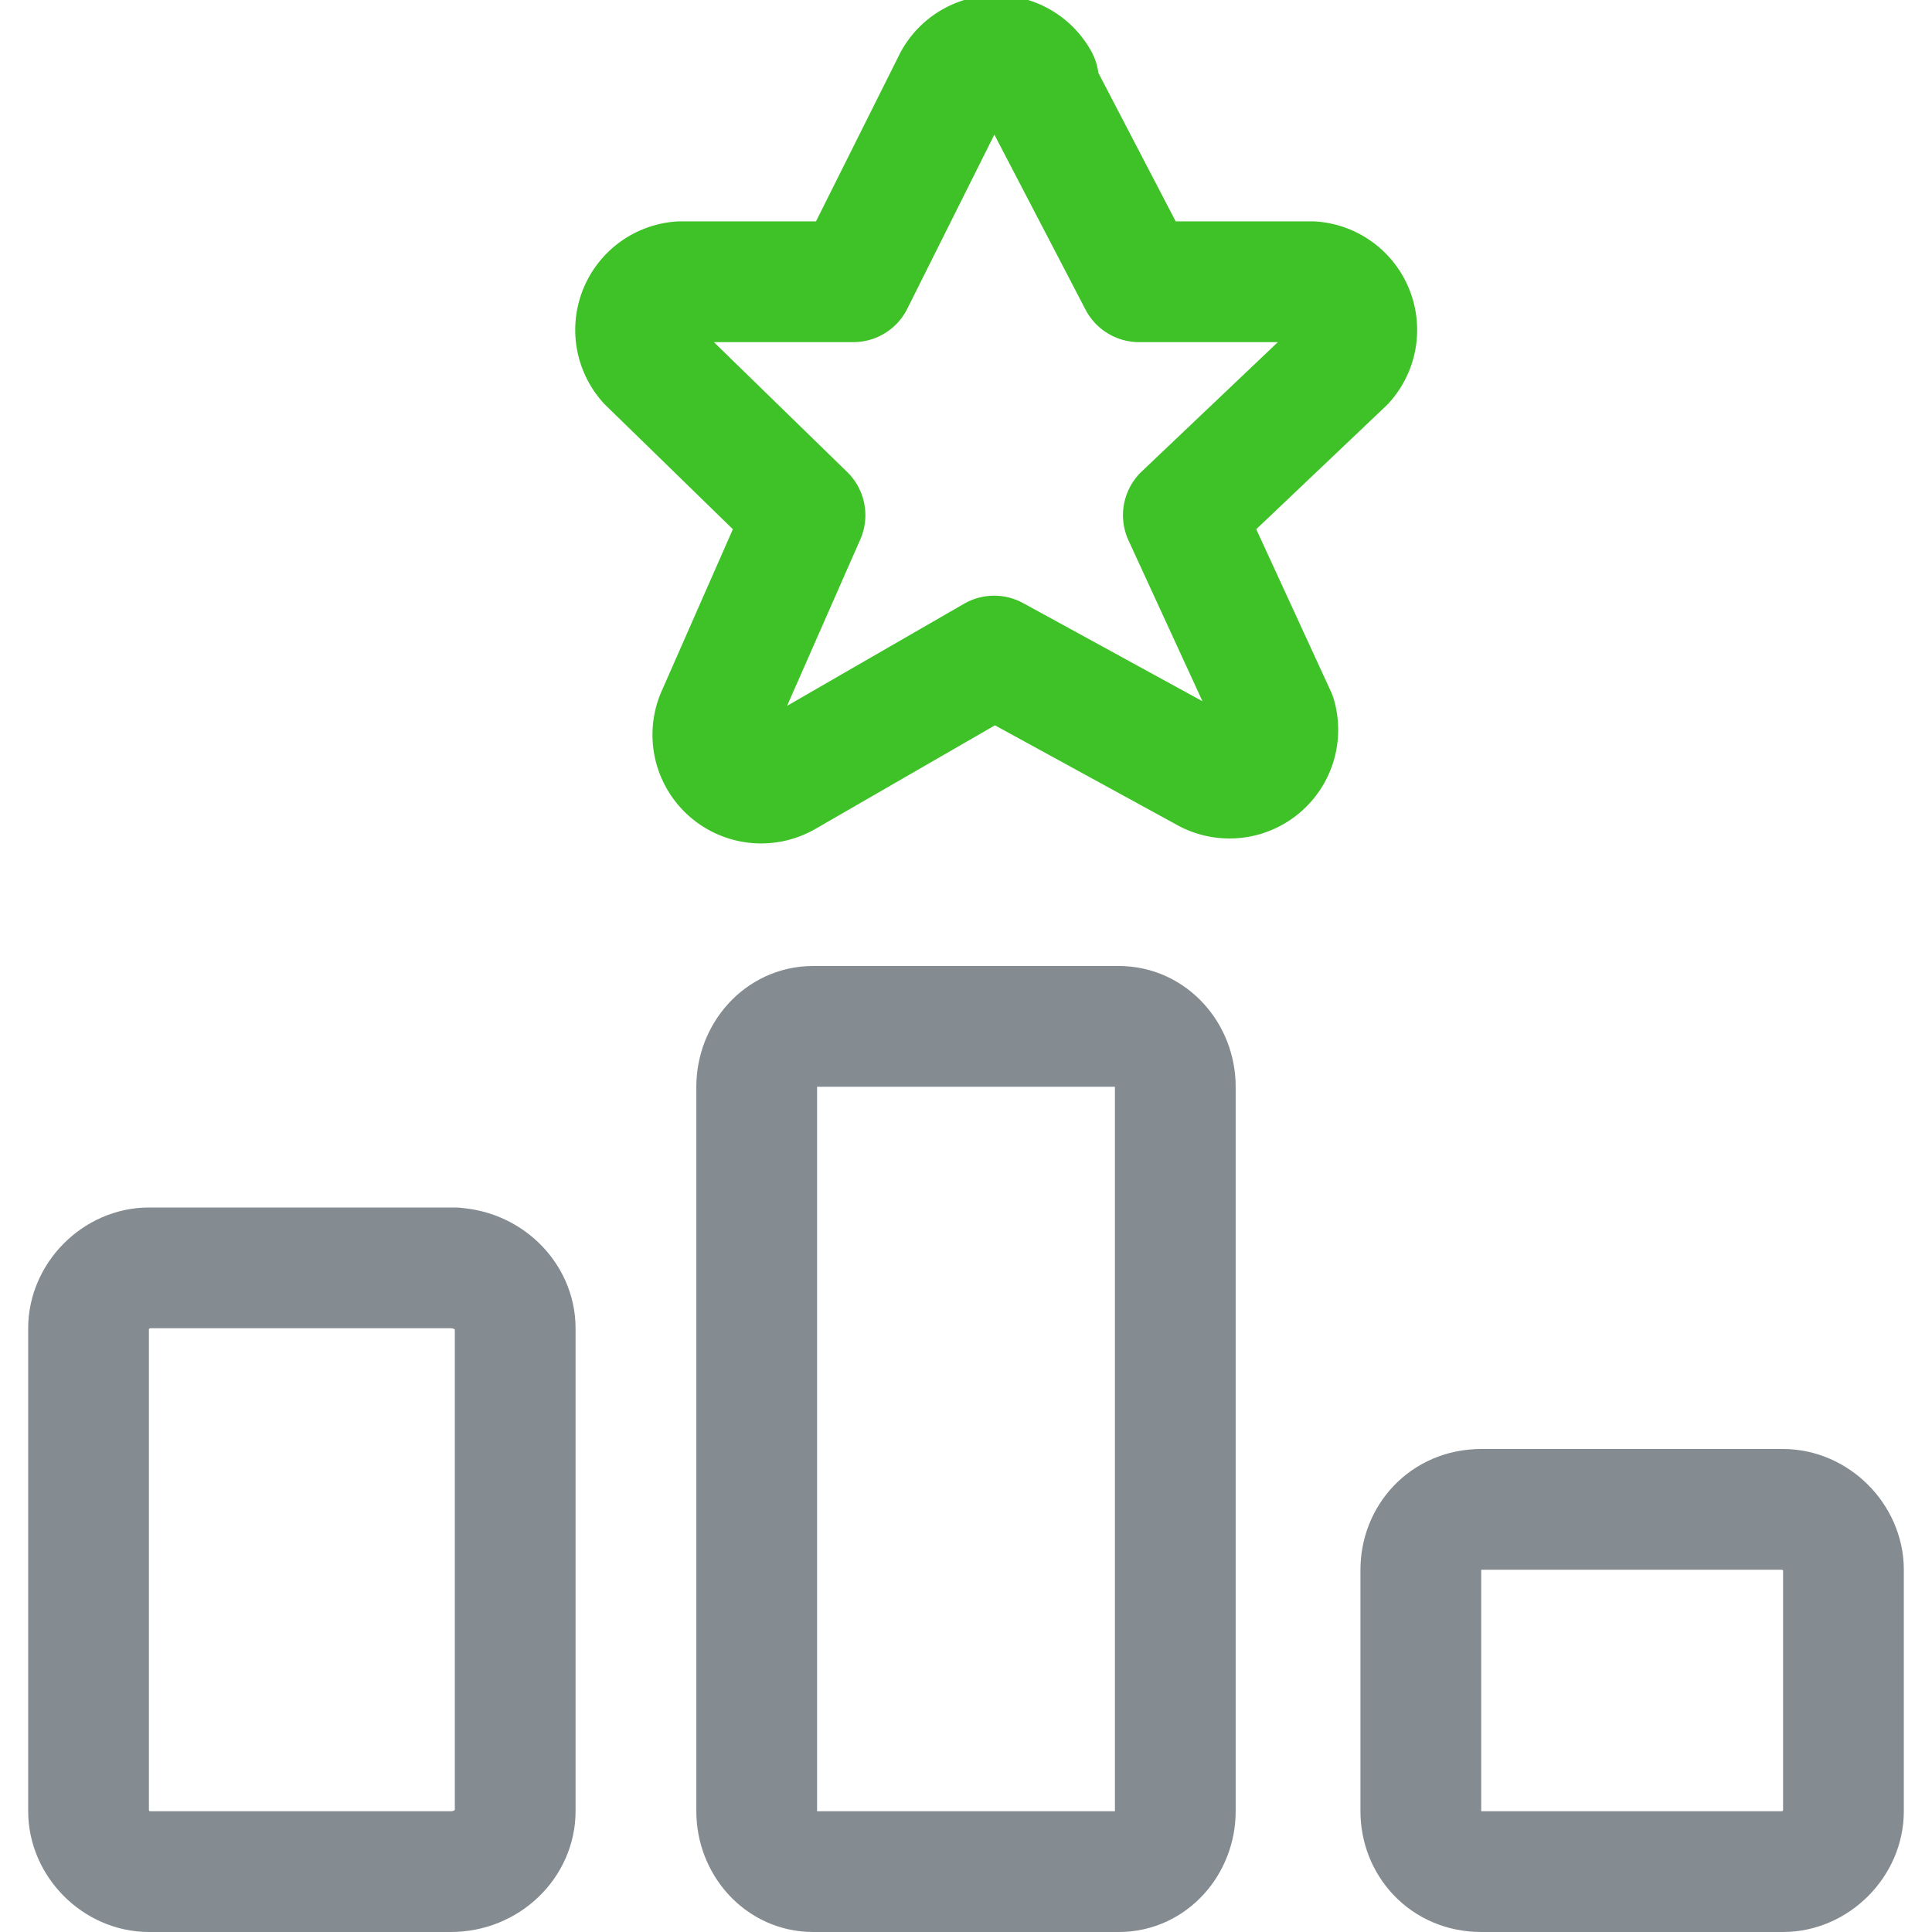 <svg width="48" height="48" fill="none" xmlns="http://www.w3.org/2000/svg"><path d="M11.3 31.5H3.7c-.8 0-1.5.7-1.5 1.5v12c0 .8.7 1.5 1.5 1.5h7.5c.9 0 1.6-.7 1.6-1.5V33c0-.8-.7-1.5-1.6-1.5zM44.3 37.5h-7.5c-.9 0-1.5.7-1.5 1.5v6c0 .8.6 1.5 1.5 1.5h7.5c.8 0 1.5-.7 1.5-1.5v-6c0-.8-.7-1.5-1.5-1.5zM27.8 25.5h-7.6c-.8 0-1.4.7-1.4 1.5v18c0 .8.6 1.5 1.4 1.5h7.6c.8 0 1.4-.7 1.4-1.5V27c0-.8-.6-1.5-1.4-1.5z" stroke="#858C91" stroke-width="3" stroke-linecap="round" stroke-linejoin="round"/><path d="M25.8 2.2L28.3 7h4.3a1.2 1.2 0 01.8 2l-4 3.8 2.3 5a1.2 1.2 0 01-1.7 1.4l-5.3-2.9-5.2 3a1.2 1.2 0 01-1.7-1.5l2.2-5-3.9-3.8a1.2 1.2 0 01.8-2h4.3l2.5-5a1.2 1.2 0 012.1 0v0z" stroke="#3EC227" stroke-width="3" stroke-linecap="round" stroke-linejoin="round"/></svg>